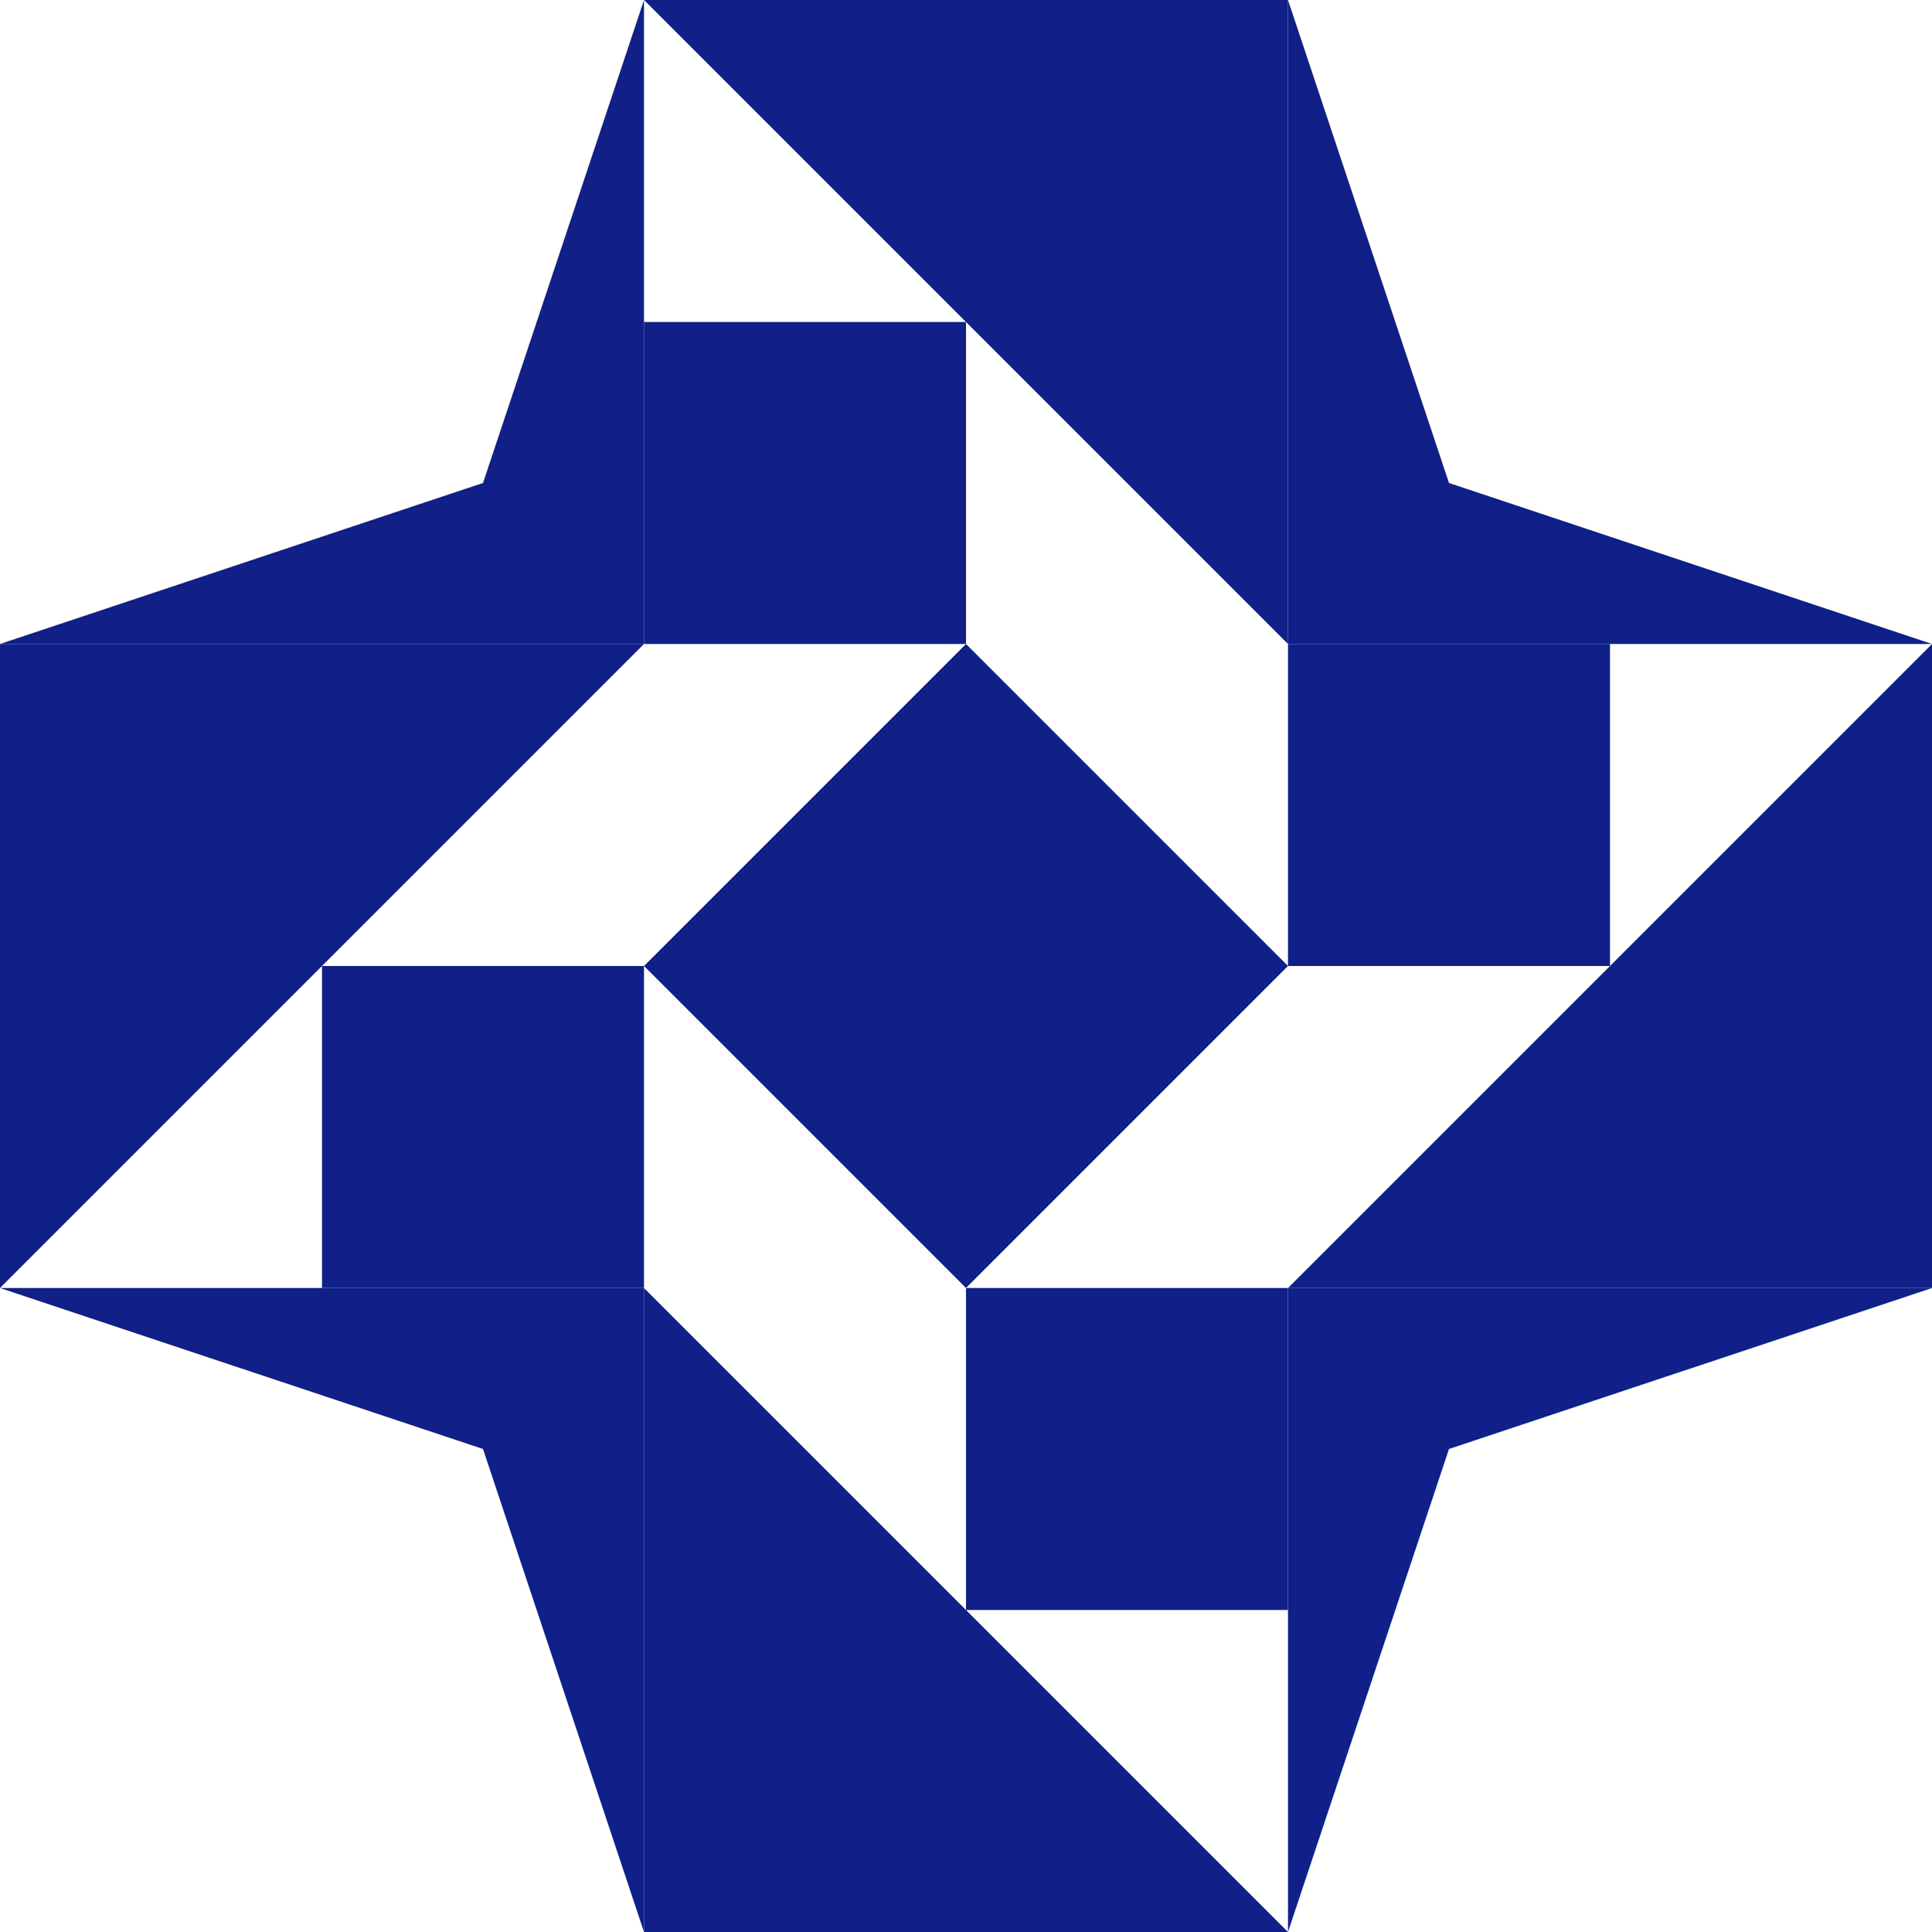 <?xml version="1.0" standalone="no"?>
<!DOCTYPE svg PUBLIC
   "-//W3C//DTD SVG 1.1/EN"
   "http://www.w3.org/Graphics/SVG/1.1/DTD/svg11.dtd">

<svg width="360" height="360" version="1.1"
     xmlns="http://www.w3.org/2000/svg">
  <title>a boring SVG shape</title>
  <desc>
    Lua generator commit: 2472d776
    Generated from hex: 1123e66b 6a2eb0a6
    1 1 shape=5 turn=0 invert=0
    0 0 shape=14 turn=2 invert=0
    2 0 shape=14 turn=3 invert=0
    2 2 shape=14 turn=4 invert=0
    0 2 shape=14 turn=5 invert=0
    1 0 shape=10 turn=3 invert=1
    2 1 shape=10 turn=4 invert=1
    1 2 shape=10 turn=5 invert=1
    0 1 shape=10 turn=6 invert=1
  </desc>
  <path d="M 180 120 L 240 180 L 180 240 L 120 180 Z" fill="#102088" />
  <path d="M 120 120 L 0 120 L 90 90 L 120 0 Z" fill="#102088" />
  <path d="M 240 120 L 240 0 L 270 90 L 360 120 Z" fill="#102088" />
  <path d="M 240 240 L 360 240 L 270 270 L 240 360 Z" fill="#102088" />
  <path d="M 120 240 L 120 360 L 90 270 L 0 240 Z" fill="#102088" />
  <path d="M 120 0 L 240 120 L 180 120 L 180 60 L 120 60 Z M 120 120 L 240 120 L 240 0 L 120 0 Z" fill="#102088" />
  <path d="M 360 120 L 240 240 L 240 180 L 300 180 L 300 120 Z M 240 120 L 240 240 L 360 240 L 360 120 Z" fill="#102088" />
  <path d="M 240 360 L 120 240 L 180 240 L 180 300 L 240 300 Z M 240 240 L 120 240 L 120 360 L 240 360 Z" fill="#102088" />
  <path d="M 0 240 L 120 120 L 120 180 L 60 180 L 60 240 Z M 120 240 L 120 120 L 0 120 L 0 240 Z" fill="#102088" />
</svg>
